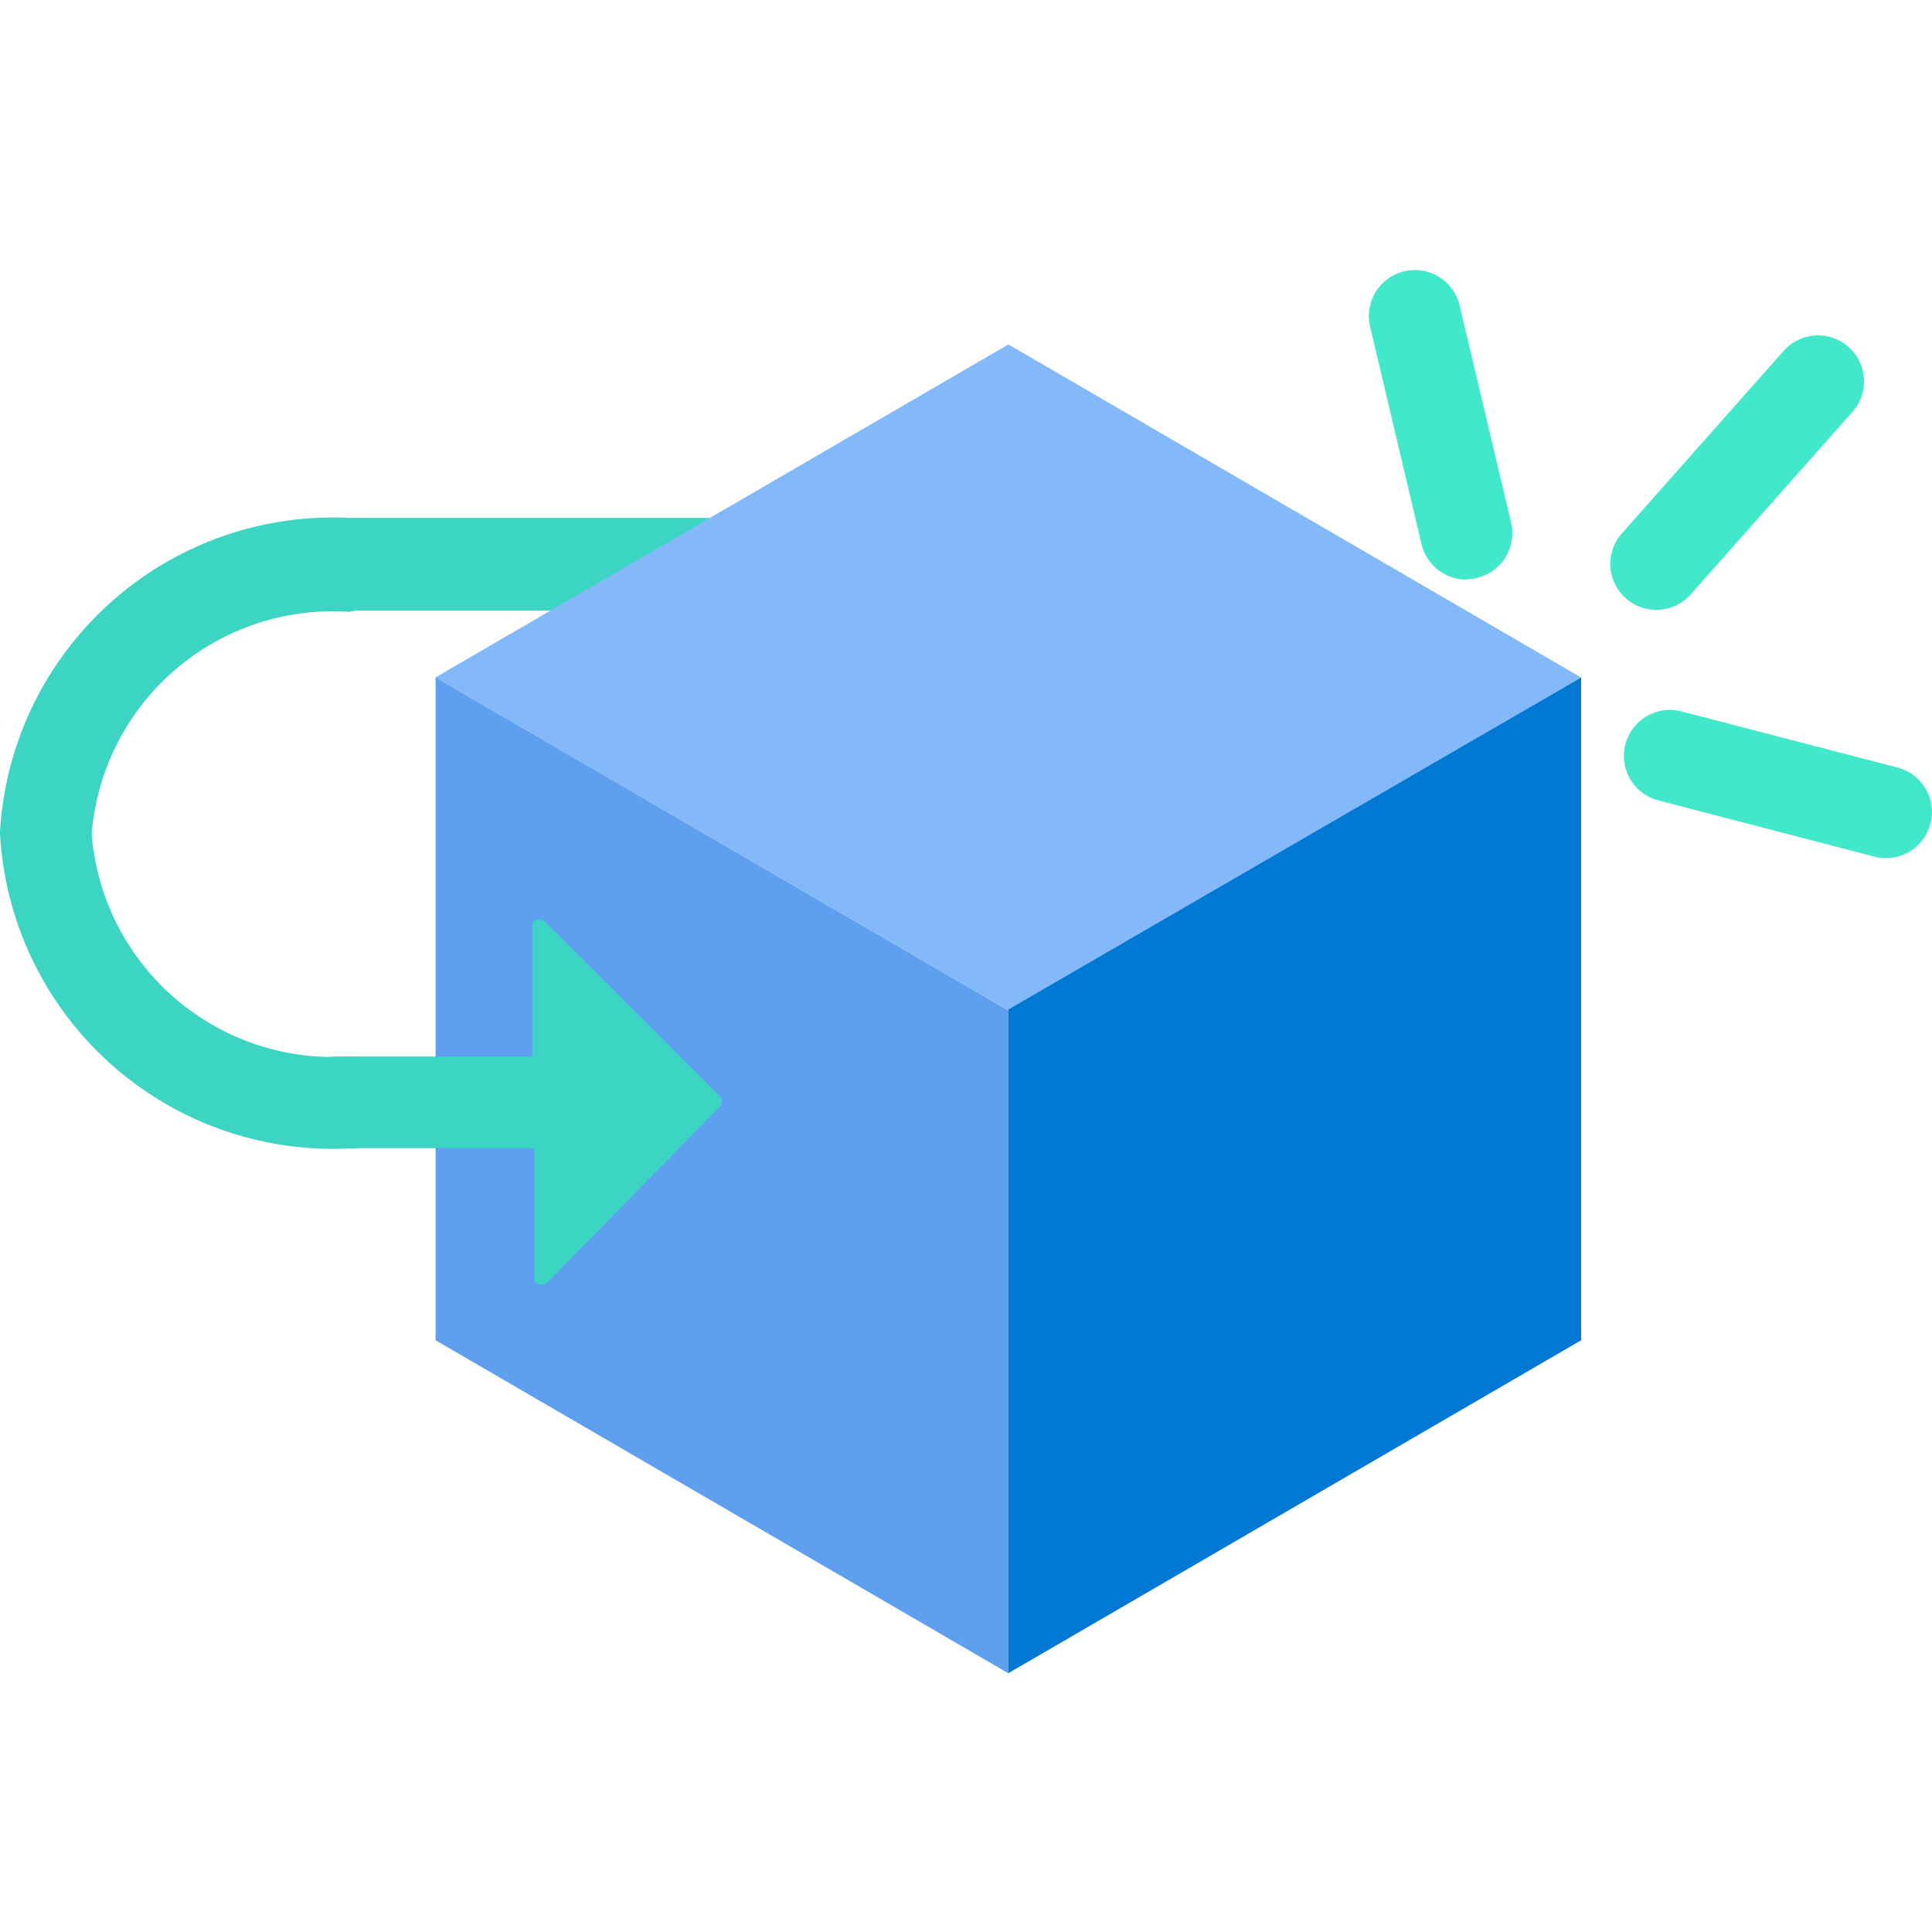 <svg xmlns="http://www.w3.org/2000/svg" width="18" height="18" viewBox="0 0 18 18">
  <g id="a40f51fb-23ed-46ff-ae41-bff9cb07f151">
    <path d="M8.3,4.825H3.254A3.108,3.108,0,0,0,0,7.754v.013A3.108,3.108,0,0,0,3.254,10.7a.429.429,0,1,0,0-.857,2.256,2.256,0,0,1-2.4-2.072A2.255,2.255,0,0,1,3.254,5.7a.4.4,0,0,0,.06-.012H8.3a.429.429,0,1,0,0-.858Z" fill="#3cd4c2"/>
    <path d="M13.661,5.4a.43.43,0,0,1-.417-.33l-.479-2.025a.428.428,0,1,1,.834-.2l.48,2.025a.431.431,0,0,1-.418.527Zm4.325,2.274a.429.429,0,0,0-.307-.523l-2.013-.523a.428.428,0,1,0-.216.829l2.013.524a.459.459,0,0,0,.109.014A.429.429,0,0,0,17.986,7.671ZM15.752,5.537l1.507-1.7a.428.428,0,1,0-.641-.568L15.11,4.97a.428.428,0,1,0,.642.567Z" fill="#42e8ca"/>
    <polygon points="14.731 6.312 9.395 9.414 4.058 6.311 9.395 3.209 14.731 6.312" fill="#83b9f9"/>
    <polygon points="9.394 9.414 9.394 15.589 4.058 12.487 4.058 6.311 9.394 9.414" fill="#5ea0ef"/>
    <path d="M6.712,10.217,5.092,8.6a.086.086,0,0,0-.122-.011L4.959,8.6V9.844H3.185c-.758-.021-1.2.817.02.853H4.979v1.24a.086.086,0,0,0,.122.011l.011-.011,1.6-1.633A.074.074,0,0,0,6.712,10.217Z" fill="#3cd4c2"/>
    <polygon points="14.731 6.312 14.731 12.487 9.394 15.589 9.394 9.406 14.731 6.312" fill="#0078d4"/>
  </g>
</svg>
